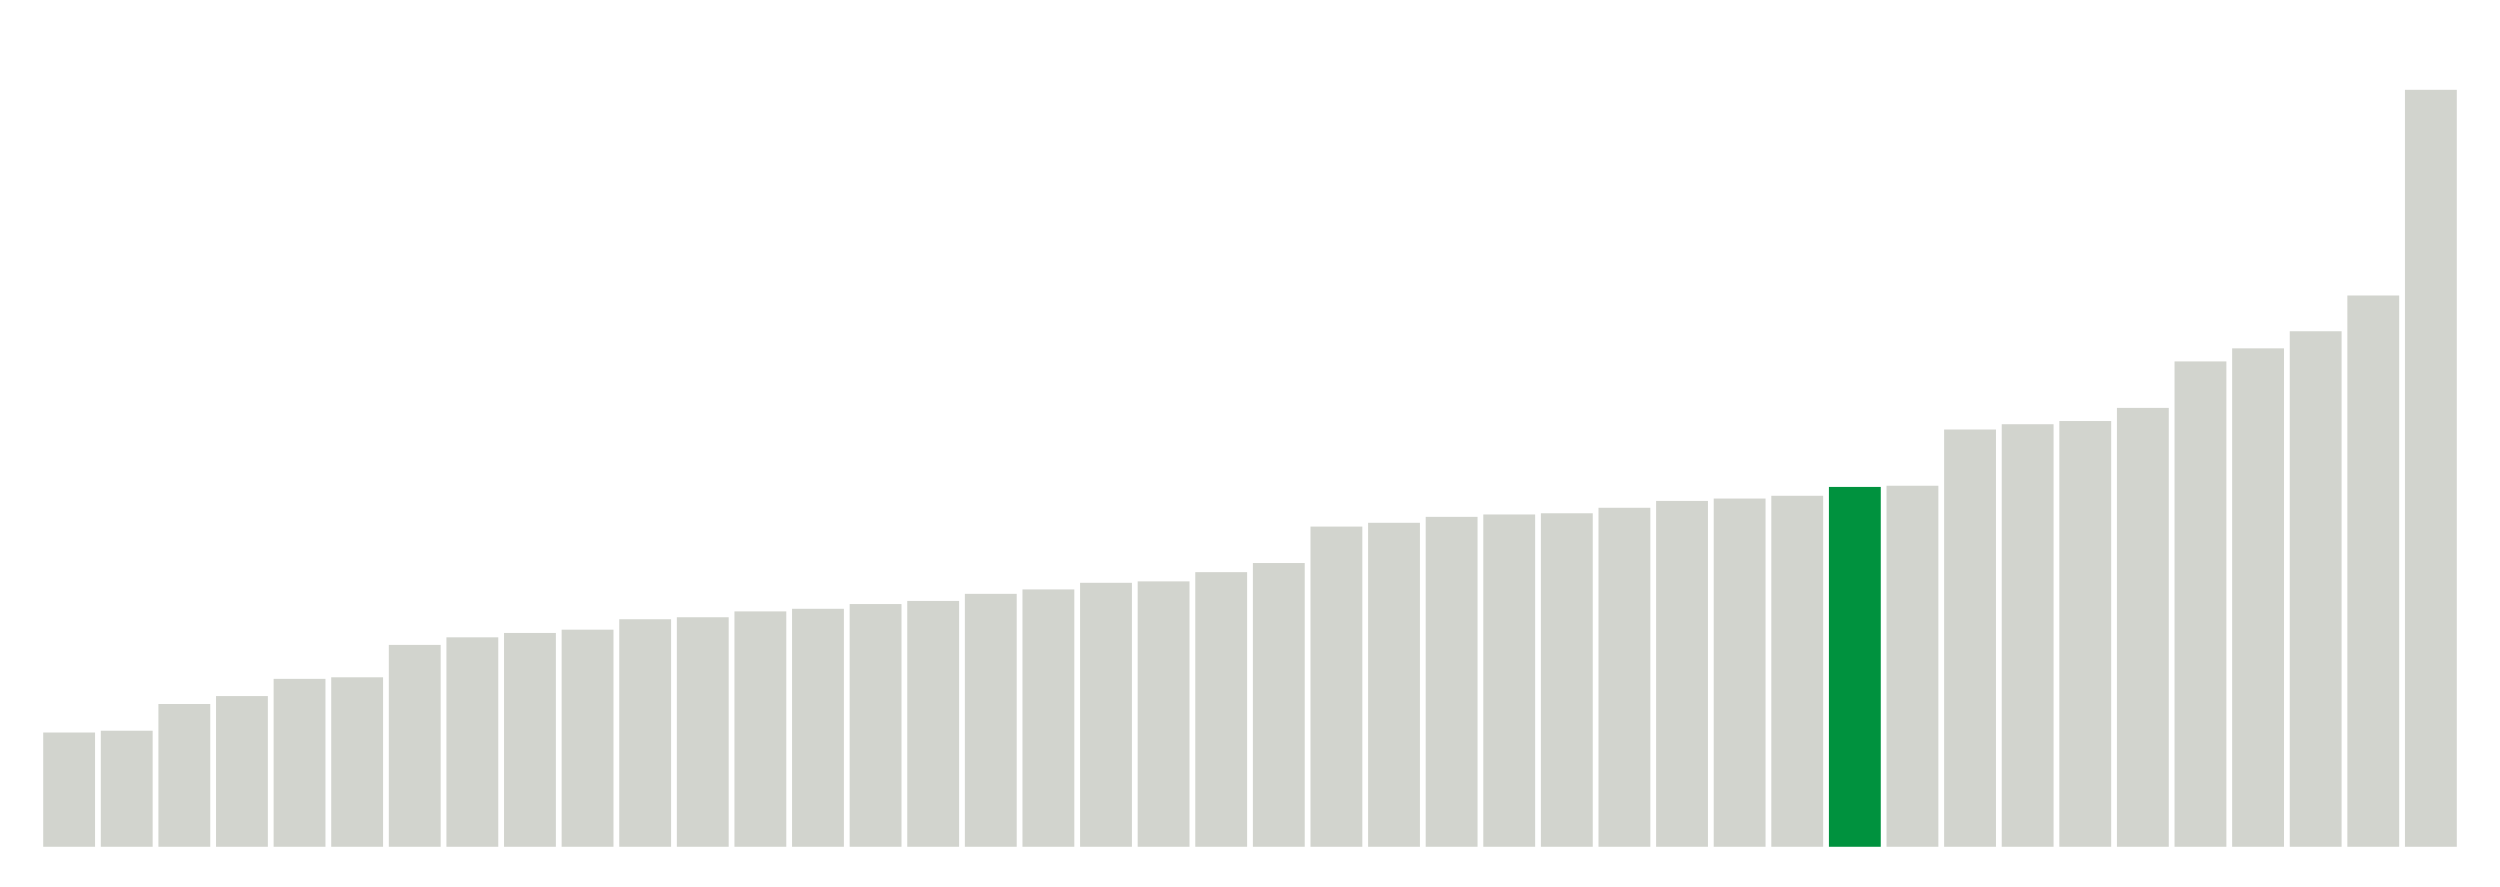 <svg xmlns="http://www.w3.org/2000/svg" xmlns:xlink="http://www.w3.org/1999/xlink" version="1.1" class="marks" width="310" height="110" ><g fill="none" stroke-miterlimit="10" transform="translate(5,5)"><g class="mark-group role-frame root" role="graphics-object" aria-roledescription="group mark container"><g transform="translate(0,0)"><path class="background" aria-hidden="true" d="M0,0h300v100h-300Z" stroke="#ddd" stroke-width="0"/><g><g class="mark-rect role-mark marks" role="graphics-symbol" aria-roledescription="rect mark container"><path d="M0.357,85.832h6.429v14.168h-6.429Z" fill="#D2D4CE"/><path d="M7.5,85.609h6.429v14.391h-6.429Z" fill="#D2D4CE"/><path d="M14.643,82.296h6.429v17.704h-6.429Z" fill="#D2D4CE"/><path d="M21.786,81.312h6.429v18.688h-6.429Z" fill="#D2D4CE"/><path d="M28.929,79.178h6.429v20.822h-6.429Z" fill="#D2D4CE"/><path d="M36.071,78.985h6.429v21.015h-6.429Z" fill="#D2D4CE"/><path d="M43.214,74.968h6.429v25.032h-6.429Z" fill="#D2D4CE"/><path d="M50.357,74.028h6.429v25.972h-6.429Z" fill="#D2D4CE"/><path d="M57.5,73.486h6.429v26.514h-6.429Z" fill="#D2D4CE"/><path d="M64.643,73.079h6.429v26.921h-6.429Z" fill="#D2D4CE"/><path d="M71.786,71.787h6.429v28.213h-6.429Z" fill="#D2D4CE"/><path d="M78.929,71.539h6.429v28.461h-6.429Z" fill="#D2D4CE"/><path d="M86.071,70.813h6.429v29.187h-6.429Z" fill="#D2D4CE"/><path d="M93.214,70.49h6.429v29.51h-6.429Z" fill="#D2D4CE"/><path d="M100.357,69.903h6.429v30.097h-6.429Z" fill="#D2D4CE"/><path d="M107.5,69.516h6.429v30.484h-6.429Z" fill="#D2D4CE"/><path d="M114.643,68.636h6.429v31.364h-6.429Z" fill="#D2D4CE"/><path d="M121.786,68.089h6.429v31.911h-6.429Z" fill="#D2D4CE"/><path d="M128.929,67.267h6.429v32.733h-6.429Z" fill="#D2D4CE"/><path d="M136.071,67.09h6.429v32.91h-6.429Z" fill="#D2D4CE"/><path d="M143.214,65.947h6.429v34.053h-6.429Z" fill="#D2D4CE"/><path d="M150.357,64.816h6.429v35.184h-6.429Z" fill="#D2D4CE"/><path d="M157.5,60.296h6.429v39.704h-6.429Z" fill="#D2D4CE"/><path d="M164.643,59.826h6.429v40.174h-6.429Z" fill="#D2D4CE"/><path d="M171.786,59.09h6.429v40.91h-6.429Z" fill="#D2D4CE"/><path d="M178.929,58.795h6.429v41.205h-6.429Z" fill="#D2D4CE"/><path d="M186.071,58.646h6.429v41.354h-6.429Z" fill="#D2D4CE"/><path d="M193.214,57.964h6.429v42.036h-6.429Z" fill="#D2D4CE"/><path d="M200.357,57.115h6.429v42.885h-6.429Z" fill="#D2D4CE"/><path d="M207.5,56.82h6.429v43.18h-6.429Z" fill="#D2D4CE"/><path d="M214.643,56.476h6.429v43.524h-6.429Z" fill="#D2D4CE"/><path d="M221.786,55.379h6.429v44.621h-6.429Z" fill="#00923E"/><path d="M228.929,55.231h6.429v44.769h-6.429Z" fill="#D2D4CE"/><path d="M236.071,48.259h6.429v51.741h-6.429Z" fill="#D2D4CE"/><path d="M243.214,47.603h6.429v52.397h-6.429Z" fill="#D2D4CE"/><path d="M250.357,47.206h6.429v52.794h-6.429Z" fill="#D2D4CE"/><path d="M257.5,45.579h6.429v54.421h-6.429Z" fill="#D2D4CE"/><path d="M264.643,39.816h6.429v60.184h-6.429Z" fill="#D2D4CE"/><path d="M271.786,38.195h6.429v61.805h-6.429Z" fill="#D2D4CE"/><path d="M278.929,36.076h6.429v63.924h-6.429Z" fill="#D2D4CE"/><path d="M286.071,31.642h6.429v68.358h-6.429Z" fill="#D2D4CE"/><path d="M293.214,6.137h6.429v93.863h-6.429Z" fill="#D2D4CE"/></g></g><path class="foreground" aria-hidden="true" d="" display="none"/></g></g></g></svg>